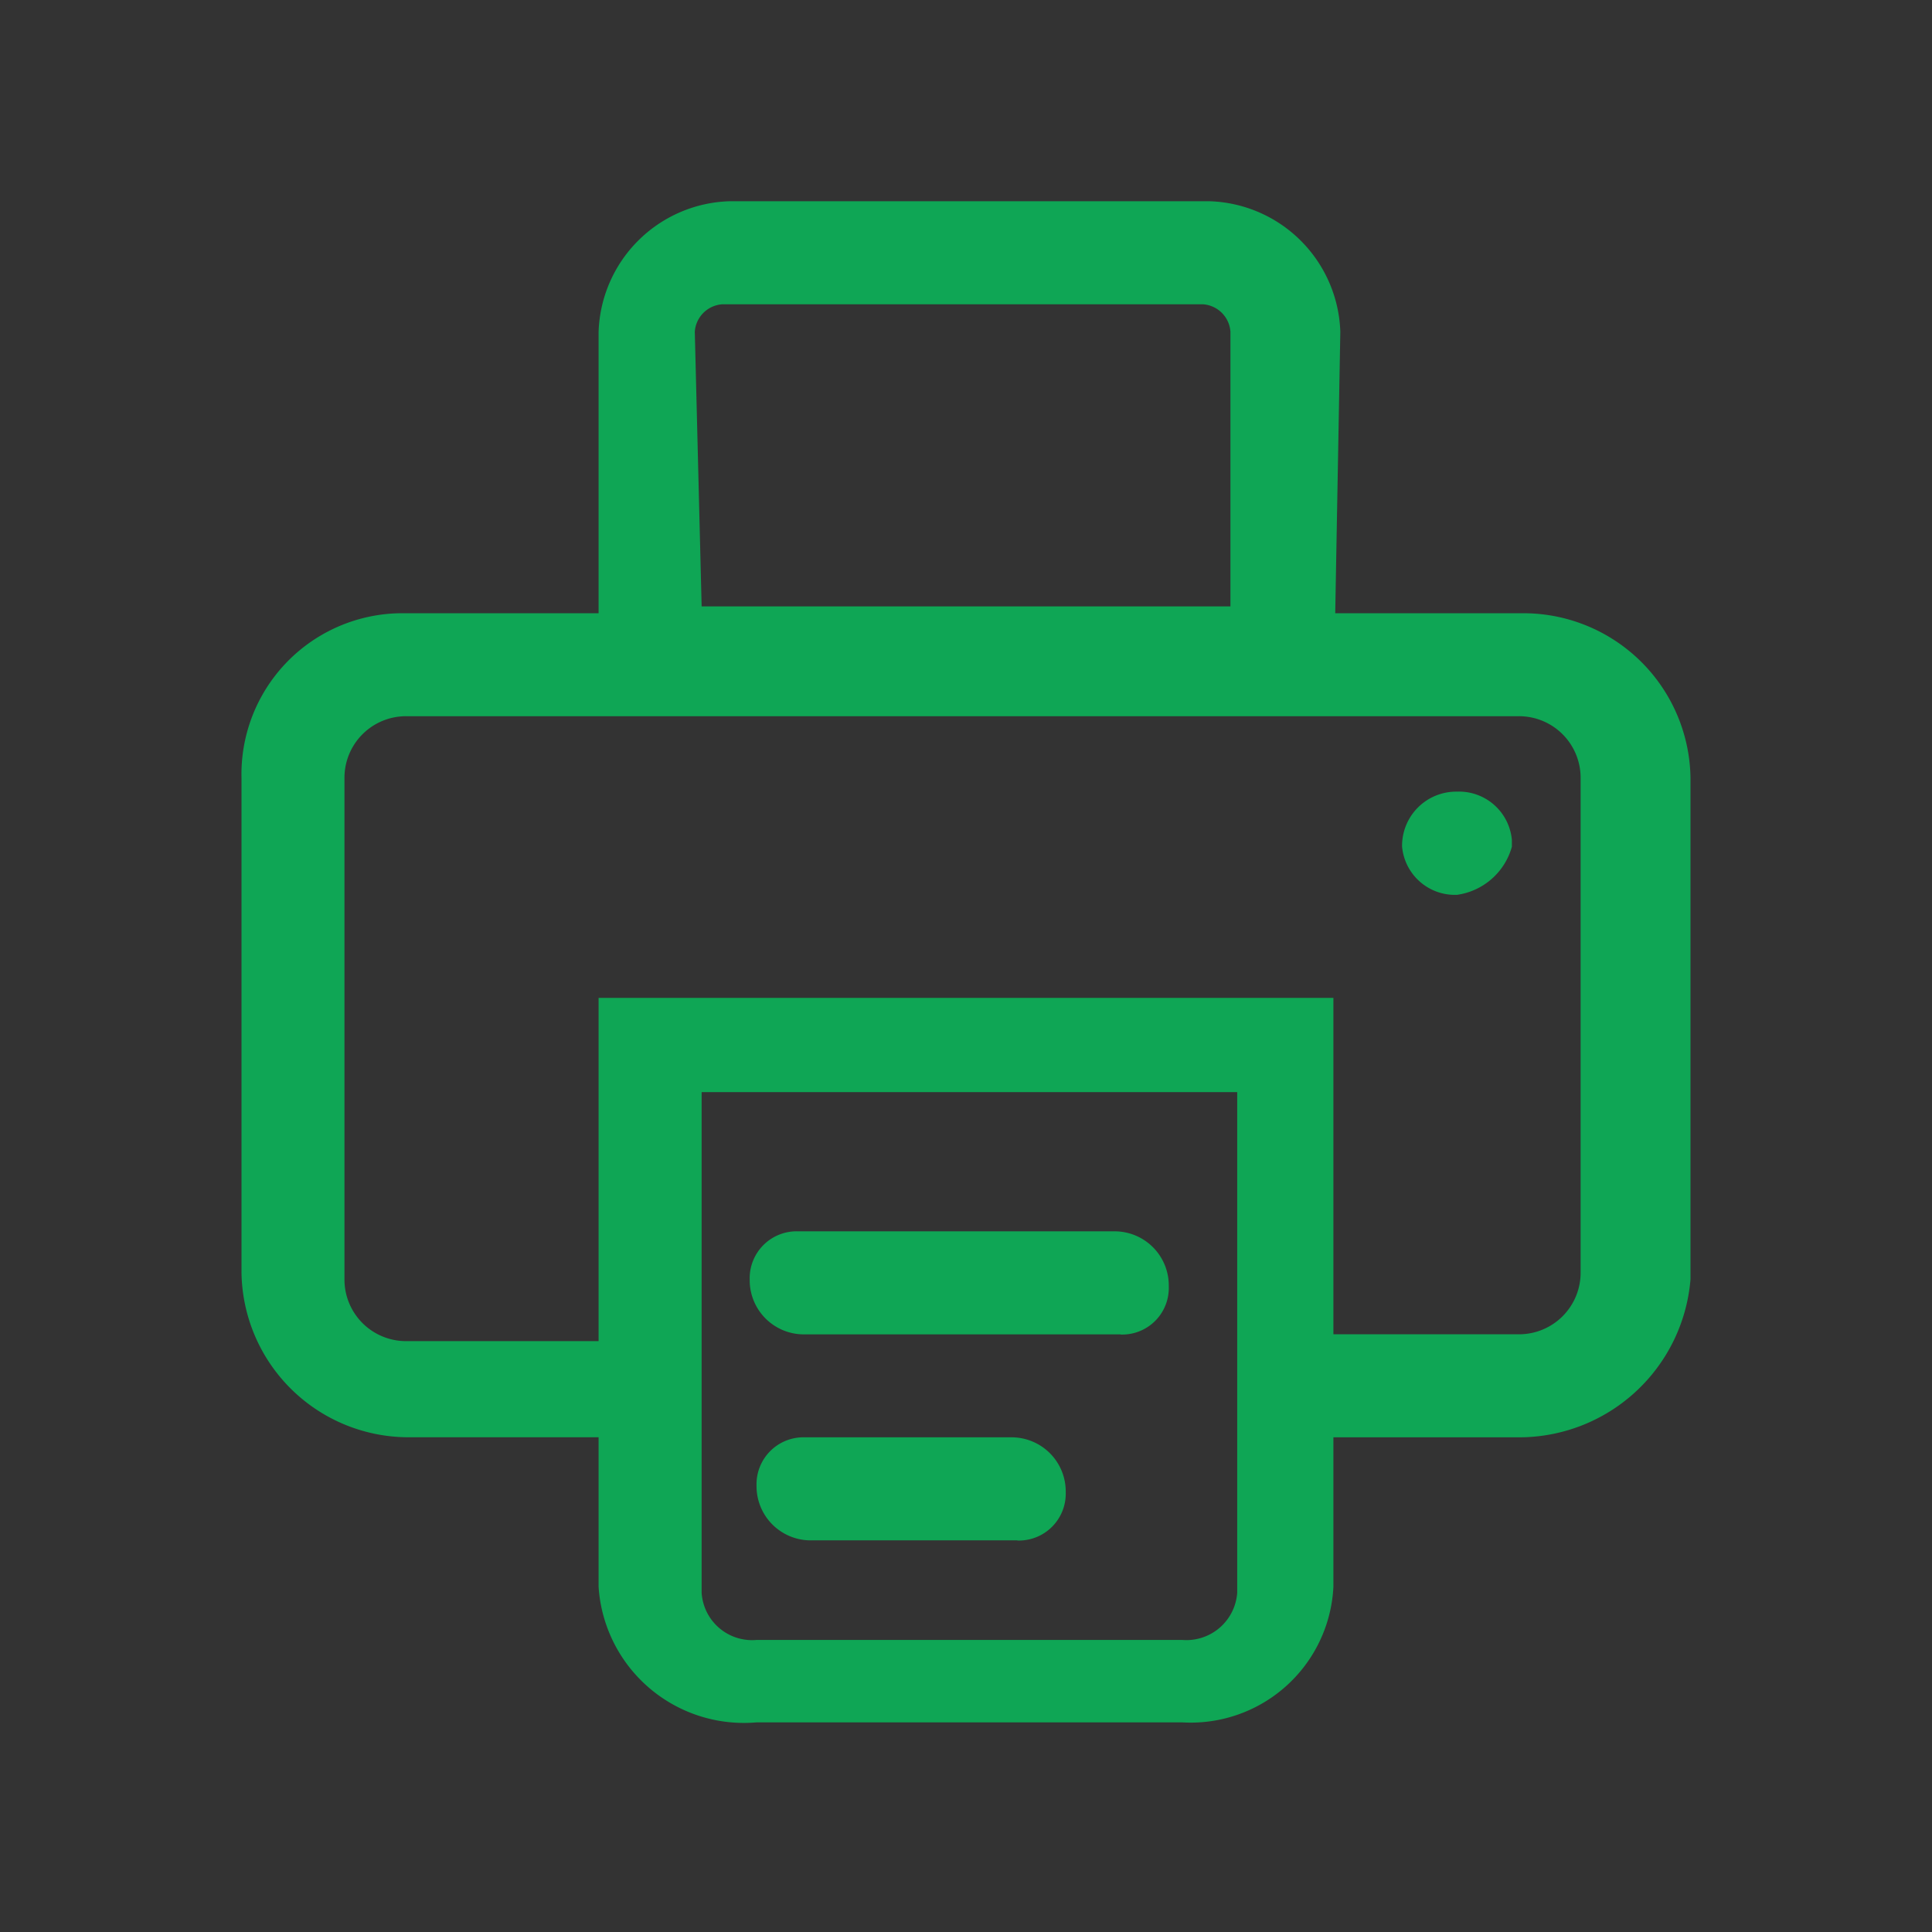 <svg xmlns="http://www.w3.org/2000/svg" xmlns:xlink="http://www.w3.org/1999/xlink" width="24" height="24" viewBox="0 0 24 24">
  <rect x="0" y="0" width="24" height="24" fill="#333333" stroke="none"/>
  <defs>
    <clipPath id="clip-path">
      <rect id="Rectangle_21756" data-name="Rectangle 21756" width="24" height="24" transform="translate(752 296)" fill="#fff" stroke="#707070" stroke-width="1"/>
    </clipPath>
  </defs>
  <g id="ic-Print" transform="translate(-752 -296)" clip-path="url(#clip-path)">
    <g id="Group_26756" data-name="Group 26756" transform="translate(-5325.5 -3061.5)">
      <g id="Group_2607" transform="translate(6080.5 3360)">
        <path id="Path_2492" d="M19.082,9.88a.659.659,0,0,1-.682-.6h0a.673.673,0,0,1,.682-.682h0a.659.659,0,0,1,.682.6v.085A.827.827,0,0,1,19.082,9.88Z" transform="translate(-3.983 -1.264)" fill="#0fa655"/>
        <path id="Path_2493" d="M13.951,20.6H8.662A1.809,1.809,0,0,1,6.7,18.917V11.6h9.128v7.317A1.775,1.775,0,0,1,13.951,20.6ZM7.98,12.771v6.22a.628.628,0,0,0,.682.585h5.289a.633.633,0,0,0,.682-.585h0v-6.22Z" transform="translate(-2.264 -1.704)" fill="#0fa655"/>
        <path id="Path_2494" d="M15.828,6.313H6.7V1.621A1.678,1.678,0,0,1,8.321,0h5.972a1.678,1.678,0,0,1,1.621,1.621l-.085,4.692ZM7.98,5.033h6.569V1.621a.367.367,0,0,0-.341-.341H8.236a.367.367,0,0,0-.341.341L7.98,5.033Z" transform="translate(-2.264)" fill="#0fa655"/>
        <path id="Path_2495" d="M16.7,18.3" transform="translate(-3.733 -2.689)" fill="#0fa655" stroke="#fff" stroke-miterlimit="10" stroke-width="1.5"/>
        <path id="Path_2496" d="M17.367,16.237h-2.9v-1.28h2.9a.765.765,0,0,0,.768-.768V8.047a.765.765,0,0,0-.768-.768H3.547a.765.765,0,0,0-.768.768h0v6.227a.765.765,0,0,0,.768.768H6.618v1.194H3.547A2.076,2.076,0,0,1,1.5,14.19V8.047A2,2,0,0,1,3.462,6h13.99A2.076,2.076,0,0,1,19.5,8.047v6.227A2.138,2.138,0,0,1,17.367,16.237Z" transform="translate(-1.5 -0.882)" fill="#0fa655"/>
        <path id="Path_2497" d="M13.507,16.28H9.582A.673.673,0,0,1,8.9,15.6h0a.583.583,0,0,1,.6-.6h3.924a.673.673,0,0,1,.682.682h0a.579.579,0,0,1-.6.6Z" transform="translate(-2.587 -2.204)" fill="#0fa655"/>
        <path id="Path_2498" d="M12.242,19.28H9.682A.673.673,0,0,1,9,18.6H9a.583.583,0,0,1,.6-.6h2.559a.673.673,0,0,1,.682.682h0a.583.583,0,0,1-.6.6Z" transform="translate(-2.602 -2.645)" fill="#0fa655"/>
      </g>
    </g>
  </g>
</svg>
